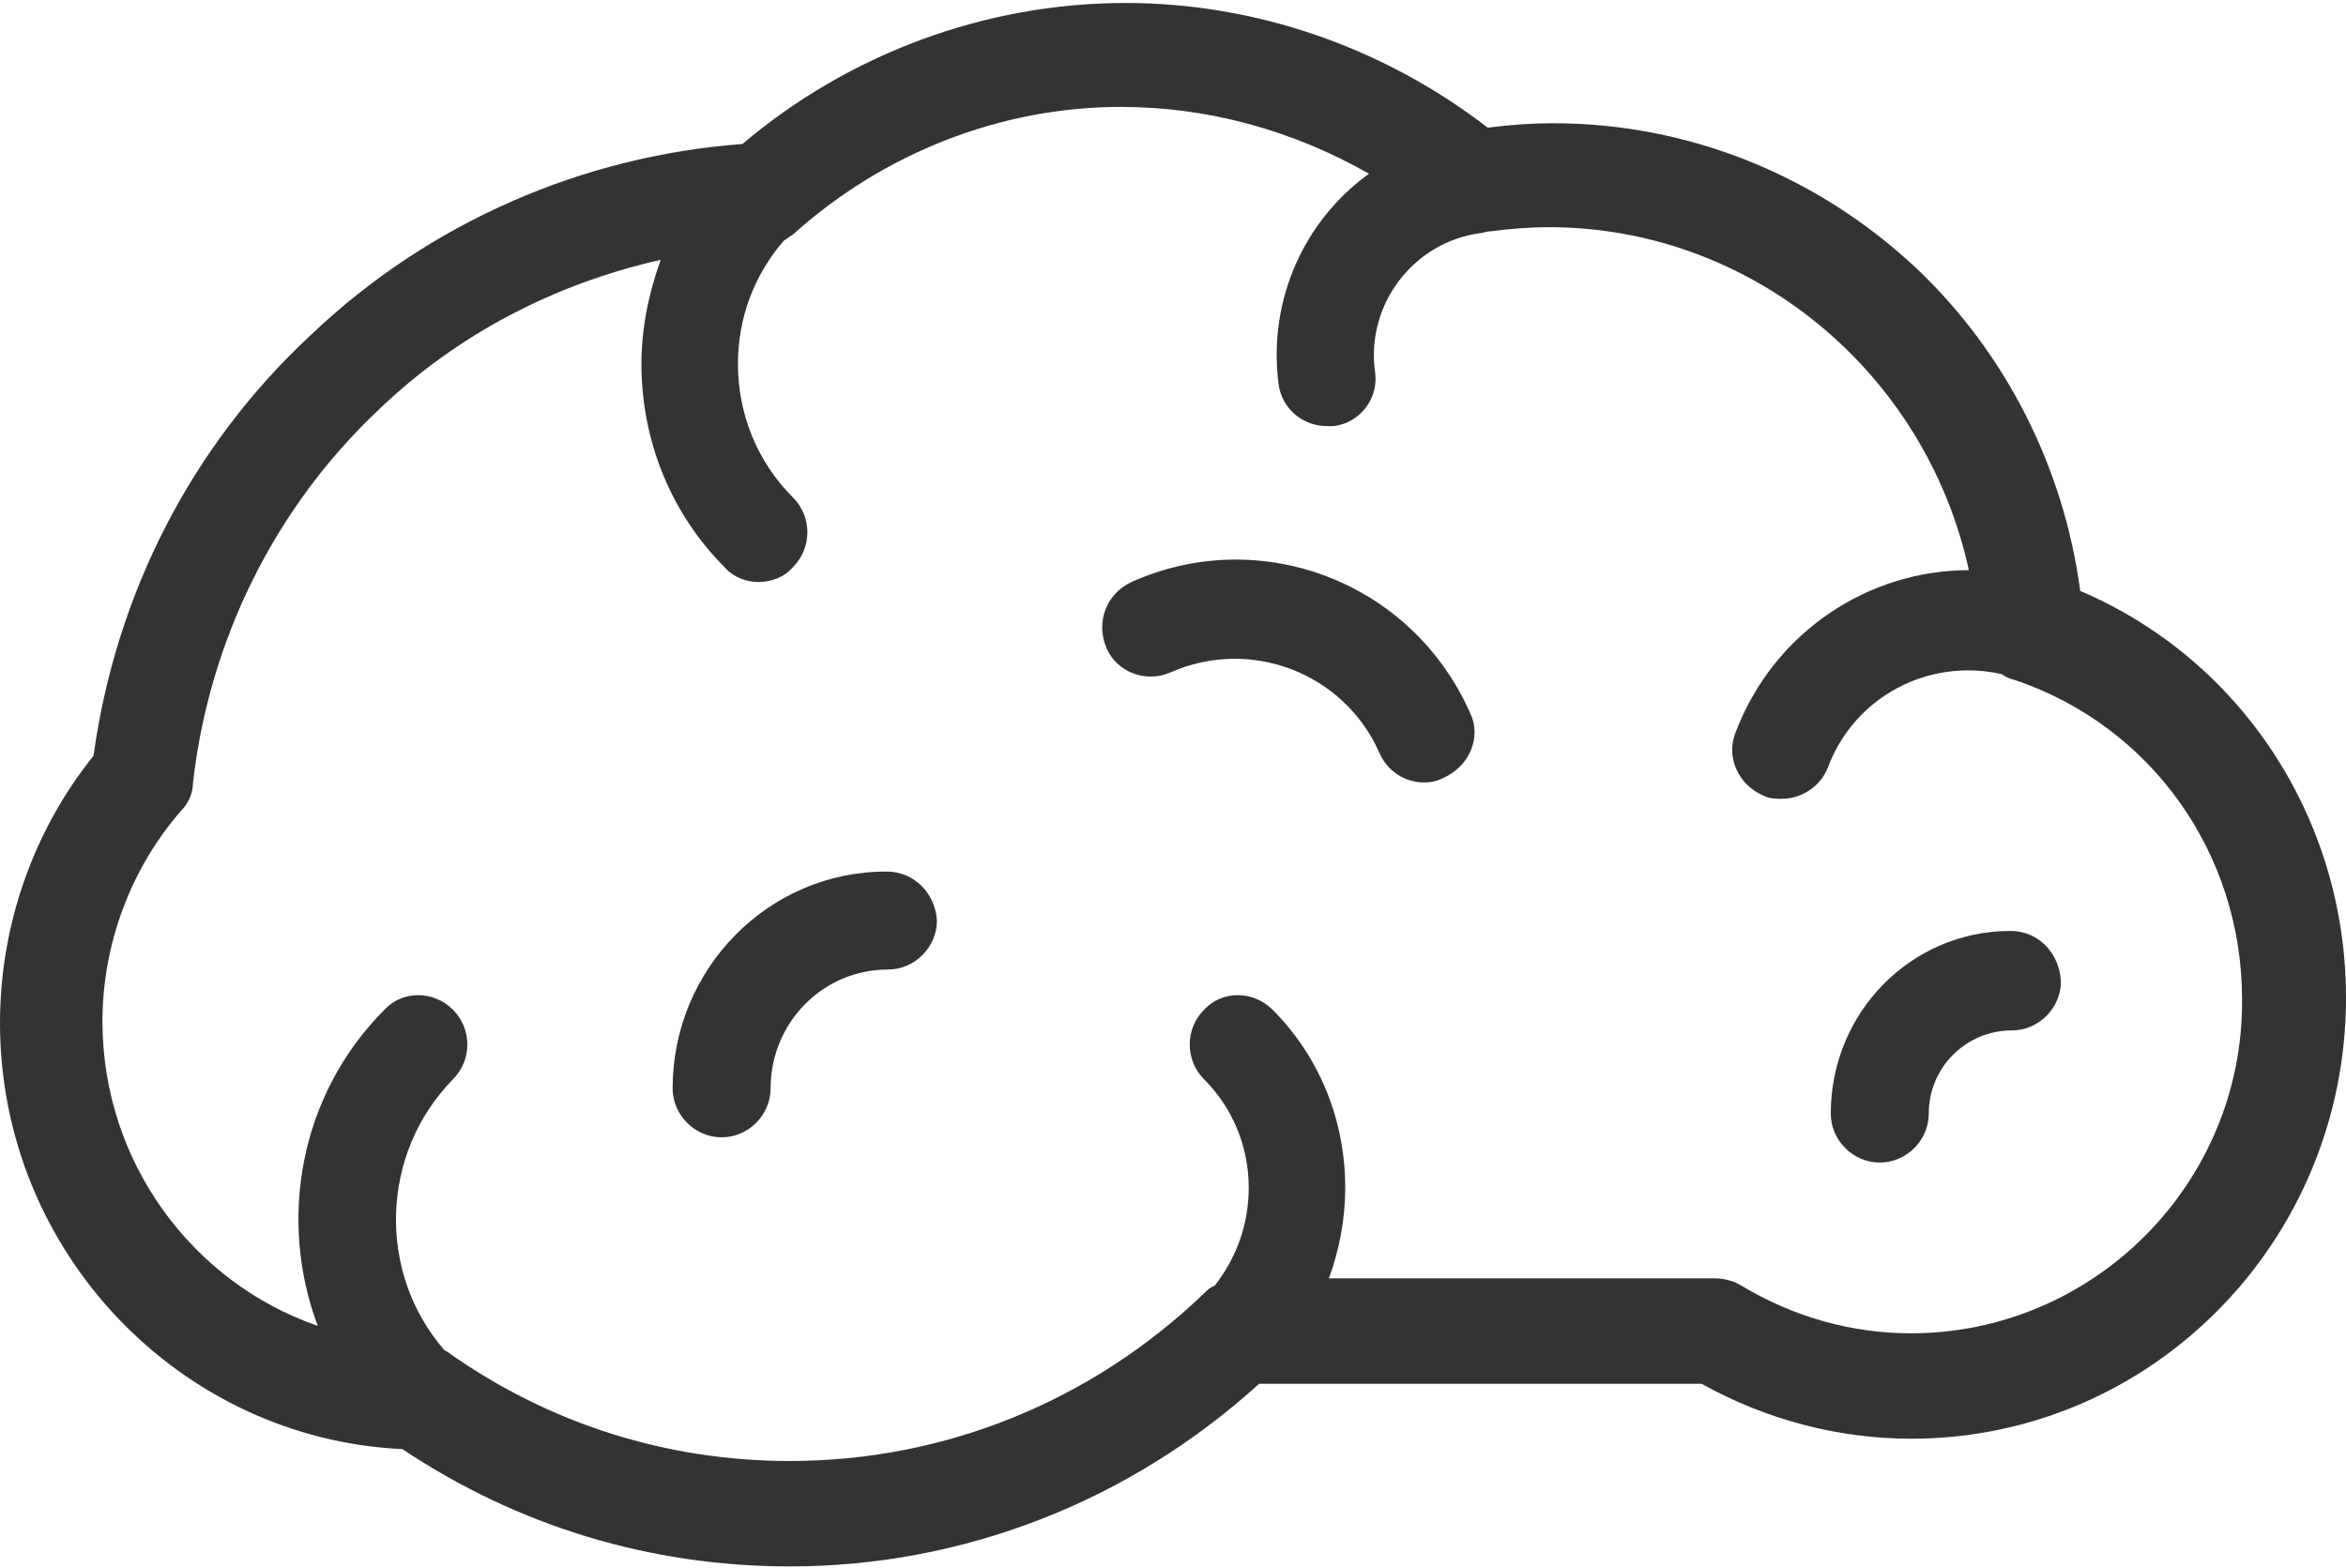 <?xml version="1.0" encoding="utf-8"?>
<!-- Generator: Adobe Illustrator 19.2.0, SVG Export Plug-In . SVG Version: 6.00 Build 0)  -->
<svg version="1.1" id="Layer_1" xmlns="http://www.w3.org/2000/svg" xmlns:xlink="http://www.w3.org/1999/xlink" x="0px" y="0px"
	 viewBox="0 0 158 105.6" style="enable-background:new 0 0 158 105.6;" xml:space="preserve">
<style type="text/css">
	.st0{fill:#333333;}
</style>
<g>
	<path class="st0" d="M140.1,39.8c-1.1-8.3-5-16-11-21.7c-6.7-6.3-15.4-9.8-24.5-9.8c-1.4,0-2.9,0.1-4.4,0.3
		c-7-5.4-15.6-8.4-24.4-8.4c-9.4,0-18.6,3.4-25.8,9.5C39.2,10.5,28.9,15,21,22.5C12.9,30,7.8,40,6.3,50.9C2.2,56,0,62.4,0,68.9
		c0,15.4,12.1,28,27.1,28.7c7.8,5.2,16.7,7.9,26.1,7.9c11.7,0,22.9-4.4,31.6-12.3h29.8c4.3,2.4,9.2,3.7,14.1,3.7
		c16.2,0,29.3-13.3,29.3-29.7C158,55.1,150.9,44.4,140.1,39.8L140.1,39.8z M128.7,89.8c-4,0-7.9-1.1-11.4-3.2
		c-0.5-0.3-1.1-0.5-1.8-0.5h-26c0.7-1.9,1.1-4,1.1-6.1c0-4.5-1.7-8.8-4.9-12c-1.3-1.3-3.4-1.3-4.6,0c-1.3,1.3-1.3,3.4,0,4.7
		c1.9,1.9,3,4.5,3,7.3c0,2.4-0.8,4.7-2.3,6.6c-0.3,0.1-0.5,0.3-0.7,0.5c-7.6,7.3-17.5,11.3-27.9,11.3c-8.3,0-16.2-2.5-23-7.3
		C30.1,91,30,91,29.9,90.9c-4.5-5.2-4.3-13.2,0.6-18.2c1.3-1.3,1.3-3.4,0-4.7c-1.3-1.3-3.4-1.3-4.6,0c-5.7,5.7-7.2,14.1-4.5,21.3
		C13,86.4,6.9,78.3,6.9,68.8c0-5.2,1.9-10.3,5.3-14.2c0.5-0.5,0.8-1.2,0.8-1.9c1.1-9.6,5.5-18.5,12.5-25.1c5.3-5.1,11.9-8.5,19-10.1
		c-0.8,2.2-1.3,4.6-1.3,7c0,5.2,2,10.1,5.6,13.7c0.6,0.7,1.5,1,2.3,1s1.7-0.3,2.3-1c1.3-1.3,1.3-3.4,0-4.7c-2.4-2.4-3.7-5.6-3.7-9
		c0-3.1,1.1-6,3.1-8.3c0.2-0.1,0.4-0.3,0.6-0.4c6.1-5.5,14-8.6,22.1-8.6c5.9,0,11.6,1.6,16.7,4.5c-4.3,3.1-6.8,8.4-6.1,14.1
		c0.2,1.7,1.6,2.9,3.3,2.9c0.1,0,0.3,0,0.4,0c1.8-0.2,3.1-1.9,2.8-3.7c-0.6-4.5,2.6-8.7,7.1-9.3c0.2,0,0.3-0.1,0.5-0.1
		c1.5-0.2,2.9-0.3,4.1-0.3c13.7,0,25.4,9.8,28.3,23.1c-6.7,0-13.1,4.1-15.7,10.9c-0.7,1.7,0.2,3.6,1.9,4.3c0.4,0.2,0.8,0.2,1.2,0.2
		c1.3,0,2.6-0.8,3.1-2.1c1.8-4.8,6.8-7.4,11.7-6.3c0.3,0.2,0.5,0.3,0.9,0.4c9.2,3.1,15.3,11.7,15.3,21.5
		C151.1,79.7,141,89.8,128.7,89.8L128.7,89.8z"/>
	<path class="st0" d="M135.4,62.7c-6.7,0-12.1,5.5-12.1,12.3c0,1.8,1.5,3.3,3.3,3.3s3.3-1.5,3.3-3.3c0-3.1,2.5-5.6,5.6-5.6
		c1.8,0,3.3-1.5,3.3-3.3C138.7,64.2,137.3,62.7,135.4,62.7L135.4,62.7z"/>
	<path class="st0" d="M59.7,58.7c-8,0-14.4,6.6-14.4,14.6c0,1.8,1.5,3.3,3.3,3.3s3.3-1.5,3.3-3.3c0-4.4,3.5-8,7.9-8
		c1.8,0,3.3-1.5,3.3-3.3C63,60.2,61.6,58.7,59.7,58.7L59.7,58.7z"/>
	<path class="st0" d="M99,48c-3.9-8.8-14.1-12.7-22.8-8.8c-1.7,0.8-2.4,2.7-1.7,4.4c0.7,1.7,2.7,2.4,4.3,1.7
		c5.4-2.4,11.7,0,14.1,5.4c0.5,1.2,1.7,2,3,2c0.5,0,0.9-0.1,1.3-0.3C99,51.6,99.8,49.6,99,48L99,48z"/>
</g>
</svg>
